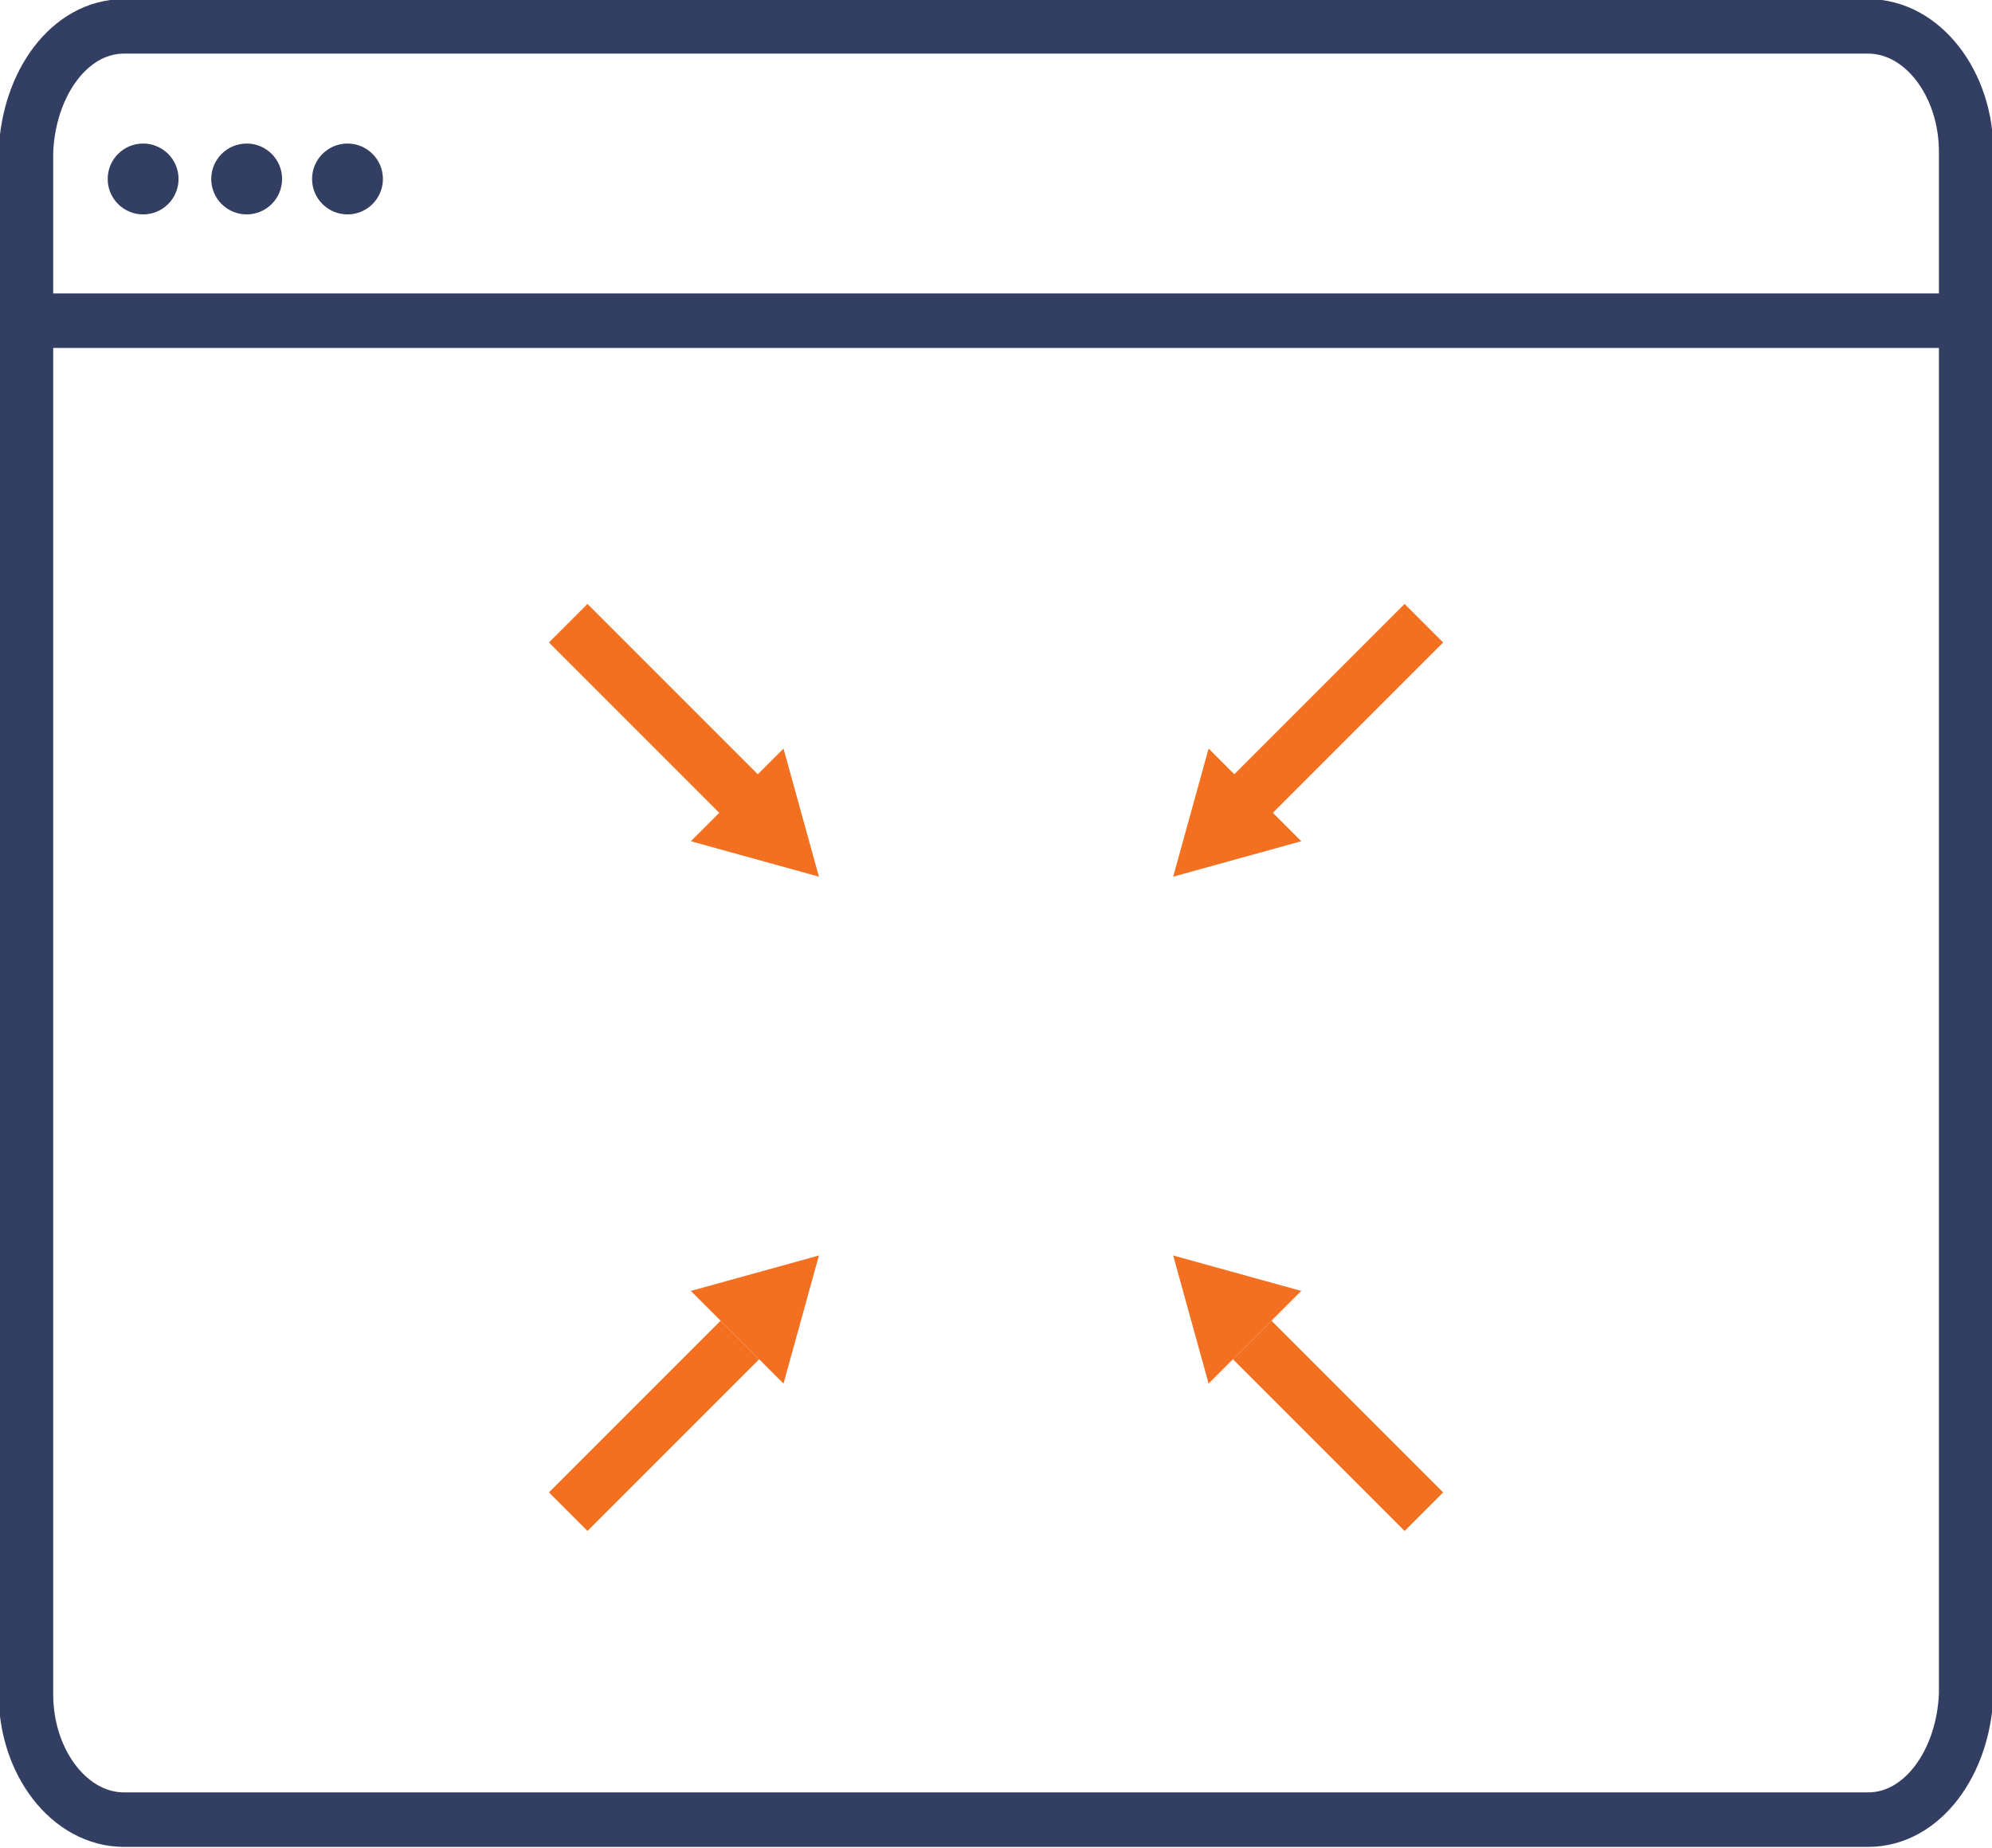<?xml version="1.0" encoding="utf-8"?>
<!-- Generator: Adobe Illustrator 25.1.0, SVG Export Plug-In . SVG Version: 6.00 Build 0)  -->
<svg version="1.1" id="Layer_1" xmlns="http://www.w3.org/2000/svg" xmlns:xlink="http://www.w3.org/1999/xlink" x="0px" y="0px"
	 width="73.1px" height="67.8px" viewBox="0 0 73.1 67.8" style="enable-background:new 0 0 73.1 67.8;" xml:space="preserve">
<style type="text/css">
	.st0{fill:none;stroke:#333E63;stroke-width:2;stroke-miterlimit:10;}
	.st1{fill:#333E63;}
	.st2{fill:#F37020;}
	.st3{fill:none;stroke:#F37020;stroke-width:2;stroke-miterlimit:10;}
</style>
<g id="Fully-Responsive" transform="translate(-1200.548 -102.833)">
	<g id="Group_14664">
		<path id="Path_3669" class="st0" d="M1252.3,169.6h16.8c2,0,3.5-2.1,3.6-4.6v-56.6c0-2.5-1.6-4.6-3.6-4.6h-64
			c-2,0-3.5,2.1-3.6,4.6V165c0,2.5,1.6,4.6,3.6,4.6L1252.3,169.6L1252.3,169.6z"/>
		<line id="Line_189" class="st0" x1="1272.6" y1="114.6" x2="1201.5" y2="114.6"/>
		<circle id="Ellipse_1809" class="st1" cx="1205.8" cy="109.4" r="1.3"/>
		<circle id="Ellipse_1810" class="st1" cx="1209.6" cy="109.4" r="1.3"/>
		<circle id="Ellipse_1811" class="st1" cx="1213.3" cy="109.4" r="1.3"/>
	</g>
	<g id="Group_14669">
		<g id="Group_14665">
			<path id="Path_4241" class="st2" d="M1243.6,148.9l1.3,4.7l3.4-3.4L1243.6,148.9z"/>
			<line id="Line_220" class="st3" x1="1246.5" y1="152" x2="1252.8" y2="158.3"/>
		</g>
		<g id="Group_14666">
			<path id="Path_4242" class="st2" d="M1243.6,135l1.3-4.7l3.4,3.4L1243.6,135z"/>
			<line id="Line_221" class="st3" x1="1246.5" y1="132" x2="1252.8" y2="125.7"/>
		</g>
		<g id="Group_14667">
			<path id="Path_4243" class="st2" d="M1230.6,148.9l-1.3,4.7l-3.4-3.4L1230.6,148.9z"/>
			<line id="Line_222" class="st3" x1="1227.7" y1="152" x2="1221.4" y2="158.3"/>
		</g>
		<g id="Group_14668">
			<path id="Path_4244" class="st2" d="M1230.6,135l-1.3-4.7l-3.4,3.4L1230.6,135z"/>
			<line id="Line_223" class="st3" x1="1227.7" y1="132" x2="1221.4" y2="125.7"/>
		</g>
	</g>
</g>
</svg>
